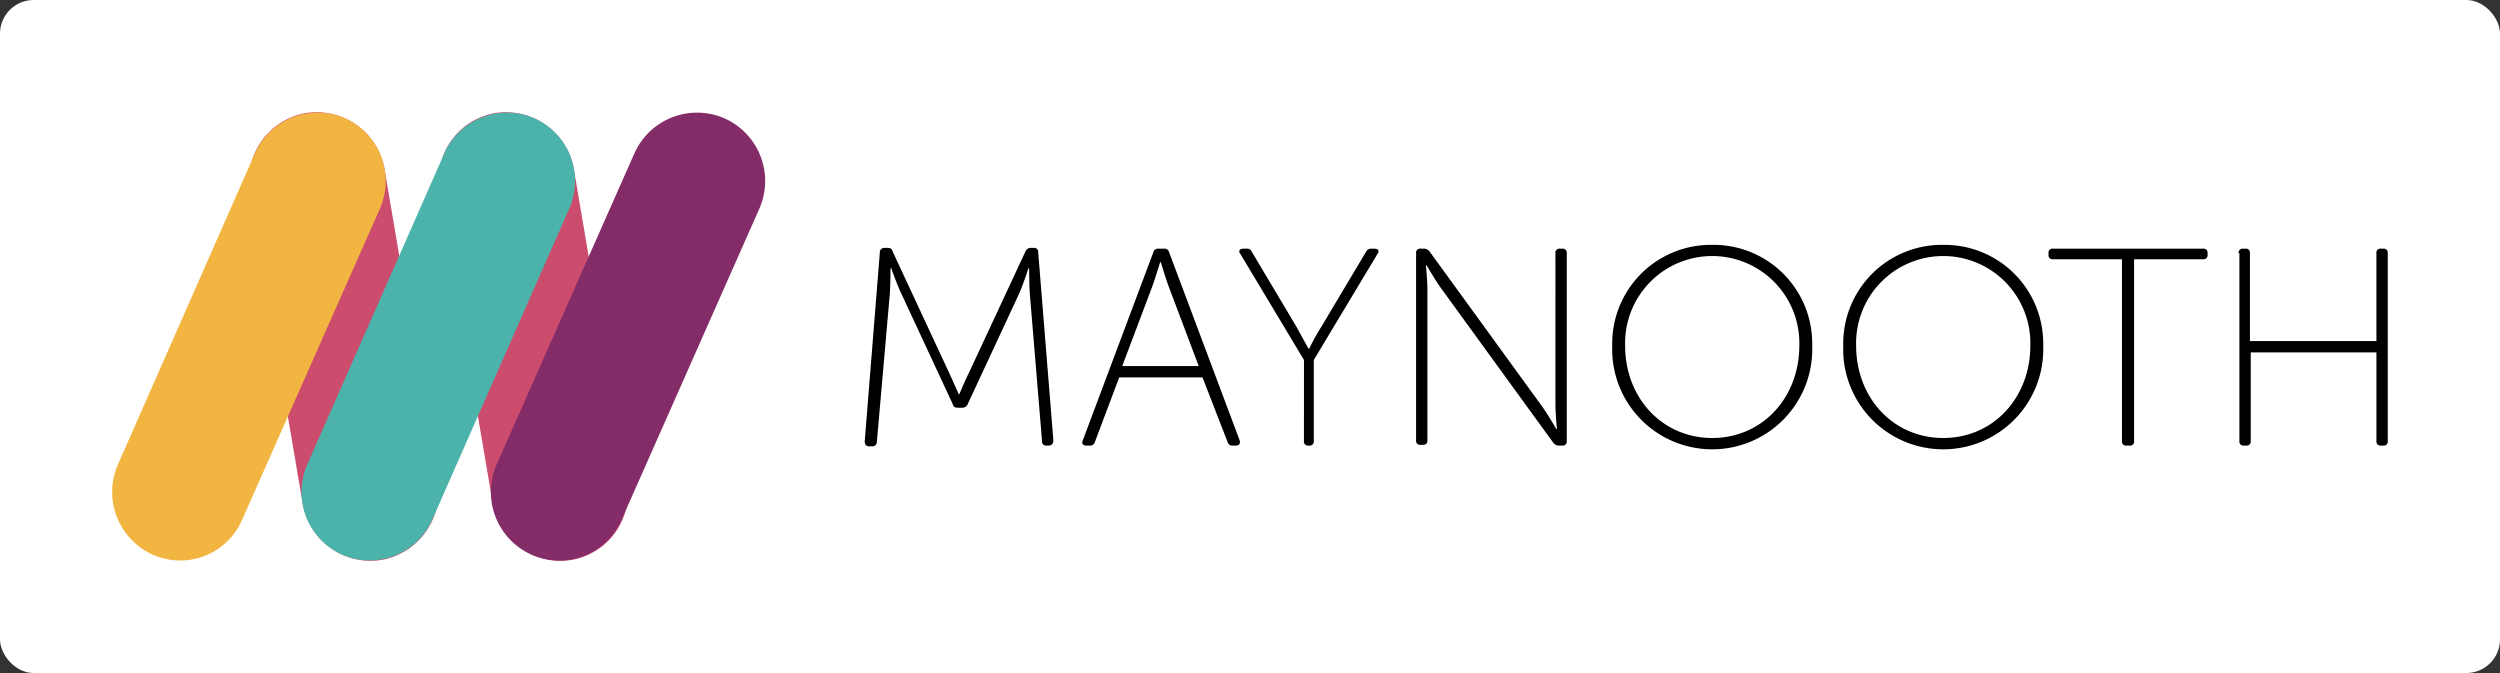 <svg xmlns="http://www.w3.org/2000/svg" width="222.879" height="60" viewBox="0 0 222.879 60"><rect x="0" y="0" width="222.879" height="60" fill="#333333" stroke="none"/><g transform="translate(-26 -138.75)"><rect width="222.879" height="60" rx="3" transform="translate(26 138.75)" fill="#fff"/><g transform="translate(35.958 148.77)"><path d="M29.91,39.9h0a6.148,6.148,0,0,1-7.022-5L18.161,7.084a6.148,6.148,0,0,1,5-7.022h0a6.148,6.148,0,0,1,7.022,5l4.727,27.82A6.148,6.148,0,0,1,29.91,39.9Z" transform="translate(-5.858 0)" fill="#cc4c6e"/><path d="M55,39.9h0a6.148,6.148,0,0,1-7.022-5L43.252,7.084A6.05,6.05,0,0,1,48.181.061h0a6.148,6.148,0,0,1,7.022,5l4.727,27.82A6.05,6.05,0,0,1,55,39.9Z" transform="translate(-14.001 0)" fill="#cc4c6e"/><path d="M3.66,39.447h0A6.12,6.12,0,0,1,.554,31.412L12.775,3.66A6.12,6.12,0,0,1,20.811.554h0a6.12,6.12,0,0,1,3.106,8.035L11.627,36.341A6.009,6.009,0,0,1,3.66,39.447Z" transform="translate(0 -0.02)" fill="#f3b541"/><path d="M28.66,39.447h0a6.12,6.12,0,0,1-3.106-8.035L37.775,3.66A6.12,6.12,0,0,1,45.811.554h0a6.12,6.12,0,0,1,3.106,8.035L36.695,36.341A6.106,6.106,0,0,1,28.66,39.447Z" transform="translate(-8.119 -0.02)" fill="#4cb3aa"/><path d="M53.66,39.447h0a6.12,6.12,0,0,1-3.106-8.035L62.843,3.66A6.12,6.12,0,0,1,70.878.554h0a6.12,6.12,0,0,1,3.106,8.035L61.695,36.341A6.063,6.063,0,0,1,53.66,39.447Z" transform="translate(-16.238 -0.02)" fill="#842c68"/><g transform="translate(67.131 11.81)"><path d="M100.75,18.305a.389.389,0,0,1,.405-.405h.27c.27,0,.405.068.473.338l5,10.736c.405.878.878,1.958.878,1.958h.068s.473-1.148.878-1.958l5-10.736a.508.508,0,0,1,.473-.338h.27a.358.358,0,0,1,.405.405l1.35,16.746c0,.27-.135.473-.405.473h-.2a.358.358,0,0,1-.405-.405l-1.08-13.032c-.068-.878-.068-2.363-.068-2.363h-.068s-.473,1.486-.878,2.363l-4.524,9.723a.508.508,0,0,1-.473.338h-.405c-.27,0-.405-.068-.473-.338l-4.524-9.723c-.405-.81-.945-2.363-.945-2.363H101.7s0,1.553-.068,2.363l-1.148,13.1a.389.389,0,0,1-.405.405h-.27c-.27,0-.405-.135-.405-.473Z" transform="translate(-99.4 -17.63)"/><path d="M134.455,18.338a.432.432,0,0,1,.473-.338h.473a.432.432,0,0,1,.473.338l6.28,16.746c.068.27,0,.473-.338.473h-.27a.432.432,0,0,1-.473-.338l-2.228-5.739h-7.428l-2.161,5.739a.432.432,0,0,1-.473.338h-.27c-.338,0-.473-.2-.338-.473Zm4.051,10.128-2.7-7.157c-.27-.743-.675-2.093-.675-2.093h-.068s-.405,1.35-.675,2.093l-2.7,7.157Z" transform="translate(-108.728 -17.662)"/><path d="M154.626,27.926l-5.672-9.453c-.2-.27-.068-.473.27-.473h.27a.452.452,0,0,1,.473.27l3.984,6.685c.473.878,1.08,1.958,1.08,1.958h.068a18.3,18.3,0,0,1,1.08-1.958l3.984-6.685a.51.51,0,0,1,.473-.27h.27c.338,0,.473.2.27.473L155.5,27.926v7.225a.358.358,0,0,1-.405.405h-.068a.358.358,0,0,1-.405-.405Z" transform="translate(-115.463 -17.662)"/><path d="M172.2,18.405a.358.358,0,0,1,.405-.405h.27a.614.614,0,0,1,.54.27l9.858,13.572c.608.81,1.418,2.228,1.418,2.228h.068s-.135-1.35-.135-2.228V18.405a.358.358,0,0,1,.405-.405h.2a.358.358,0,0,1,.405.405V35.151a.358.358,0,0,1-.405.405h-.27a.614.614,0,0,1-.54-.27l-9.858-13.572c-.608-.81-1.418-2.228-1.418-2.228h-.068s.135,1.35.135,2.228v13.37a.358.358,0,0,1-.405.405h-.2a.358.358,0,0,1-.405-.405Z" transform="translate(-123.043 -17.662)"/><path d="M207.013,17.5a8.794,8.794,0,0,1,8.913,8.981,8.919,8.919,0,1,1-17.826,0A8.794,8.794,0,0,1,207.013,17.5Zm0,17.218c4.457,0,7.765-3.579,7.765-8.238a7.768,7.768,0,1,0-15.53,0C199.248,31.14,202.557,34.718,207.013,34.718Z" transform="translate(-131.455 -17.5)"/><path d="M237.513,17.5a8.794,8.794,0,0,1,8.913,8.981,8.919,8.919,0,1,1-17.826,0A8.794,8.794,0,0,1,237.513,17.5Zm0,17.218c4.457,0,7.765-3.579,7.765-8.238a7.768,7.768,0,1,0-15.53,0C229.748,31.14,233.057,34.718,237.513,34.718Z" transform="translate(-141.36 -17.5)"/><path d="M262.25,18.945h-6.145a.358.358,0,0,1-.405-.405v-.135a.358.358,0,0,1,.405-.405h13.37a.358.358,0,0,1,.405.405v.135a.358.358,0,0,1-.405.405H263.33V35.151a.358.358,0,0,1-.405.405h-.27a.358.358,0,0,1-.405-.405Z" transform="translate(-150.161 -17.662)"/><path d="M280.8,18.405a.358.358,0,0,1,.405-.405h.2a.358.358,0,0,1,.405.405v7.833h11.276V18.405a.358.358,0,0,1,.405-.405h.2a.358.358,0,0,1,.405.405V35.151a.358.358,0,0,1-.405.405h-.2a.358.358,0,0,1-.405-.405v-7.9H281.88v7.9a.358.358,0,0,1-.405.405h-.2a.358.358,0,0,1-.405-.405V18.405Z" transform="translate(-158.313 -17.662)"/></g></g></g></svg>